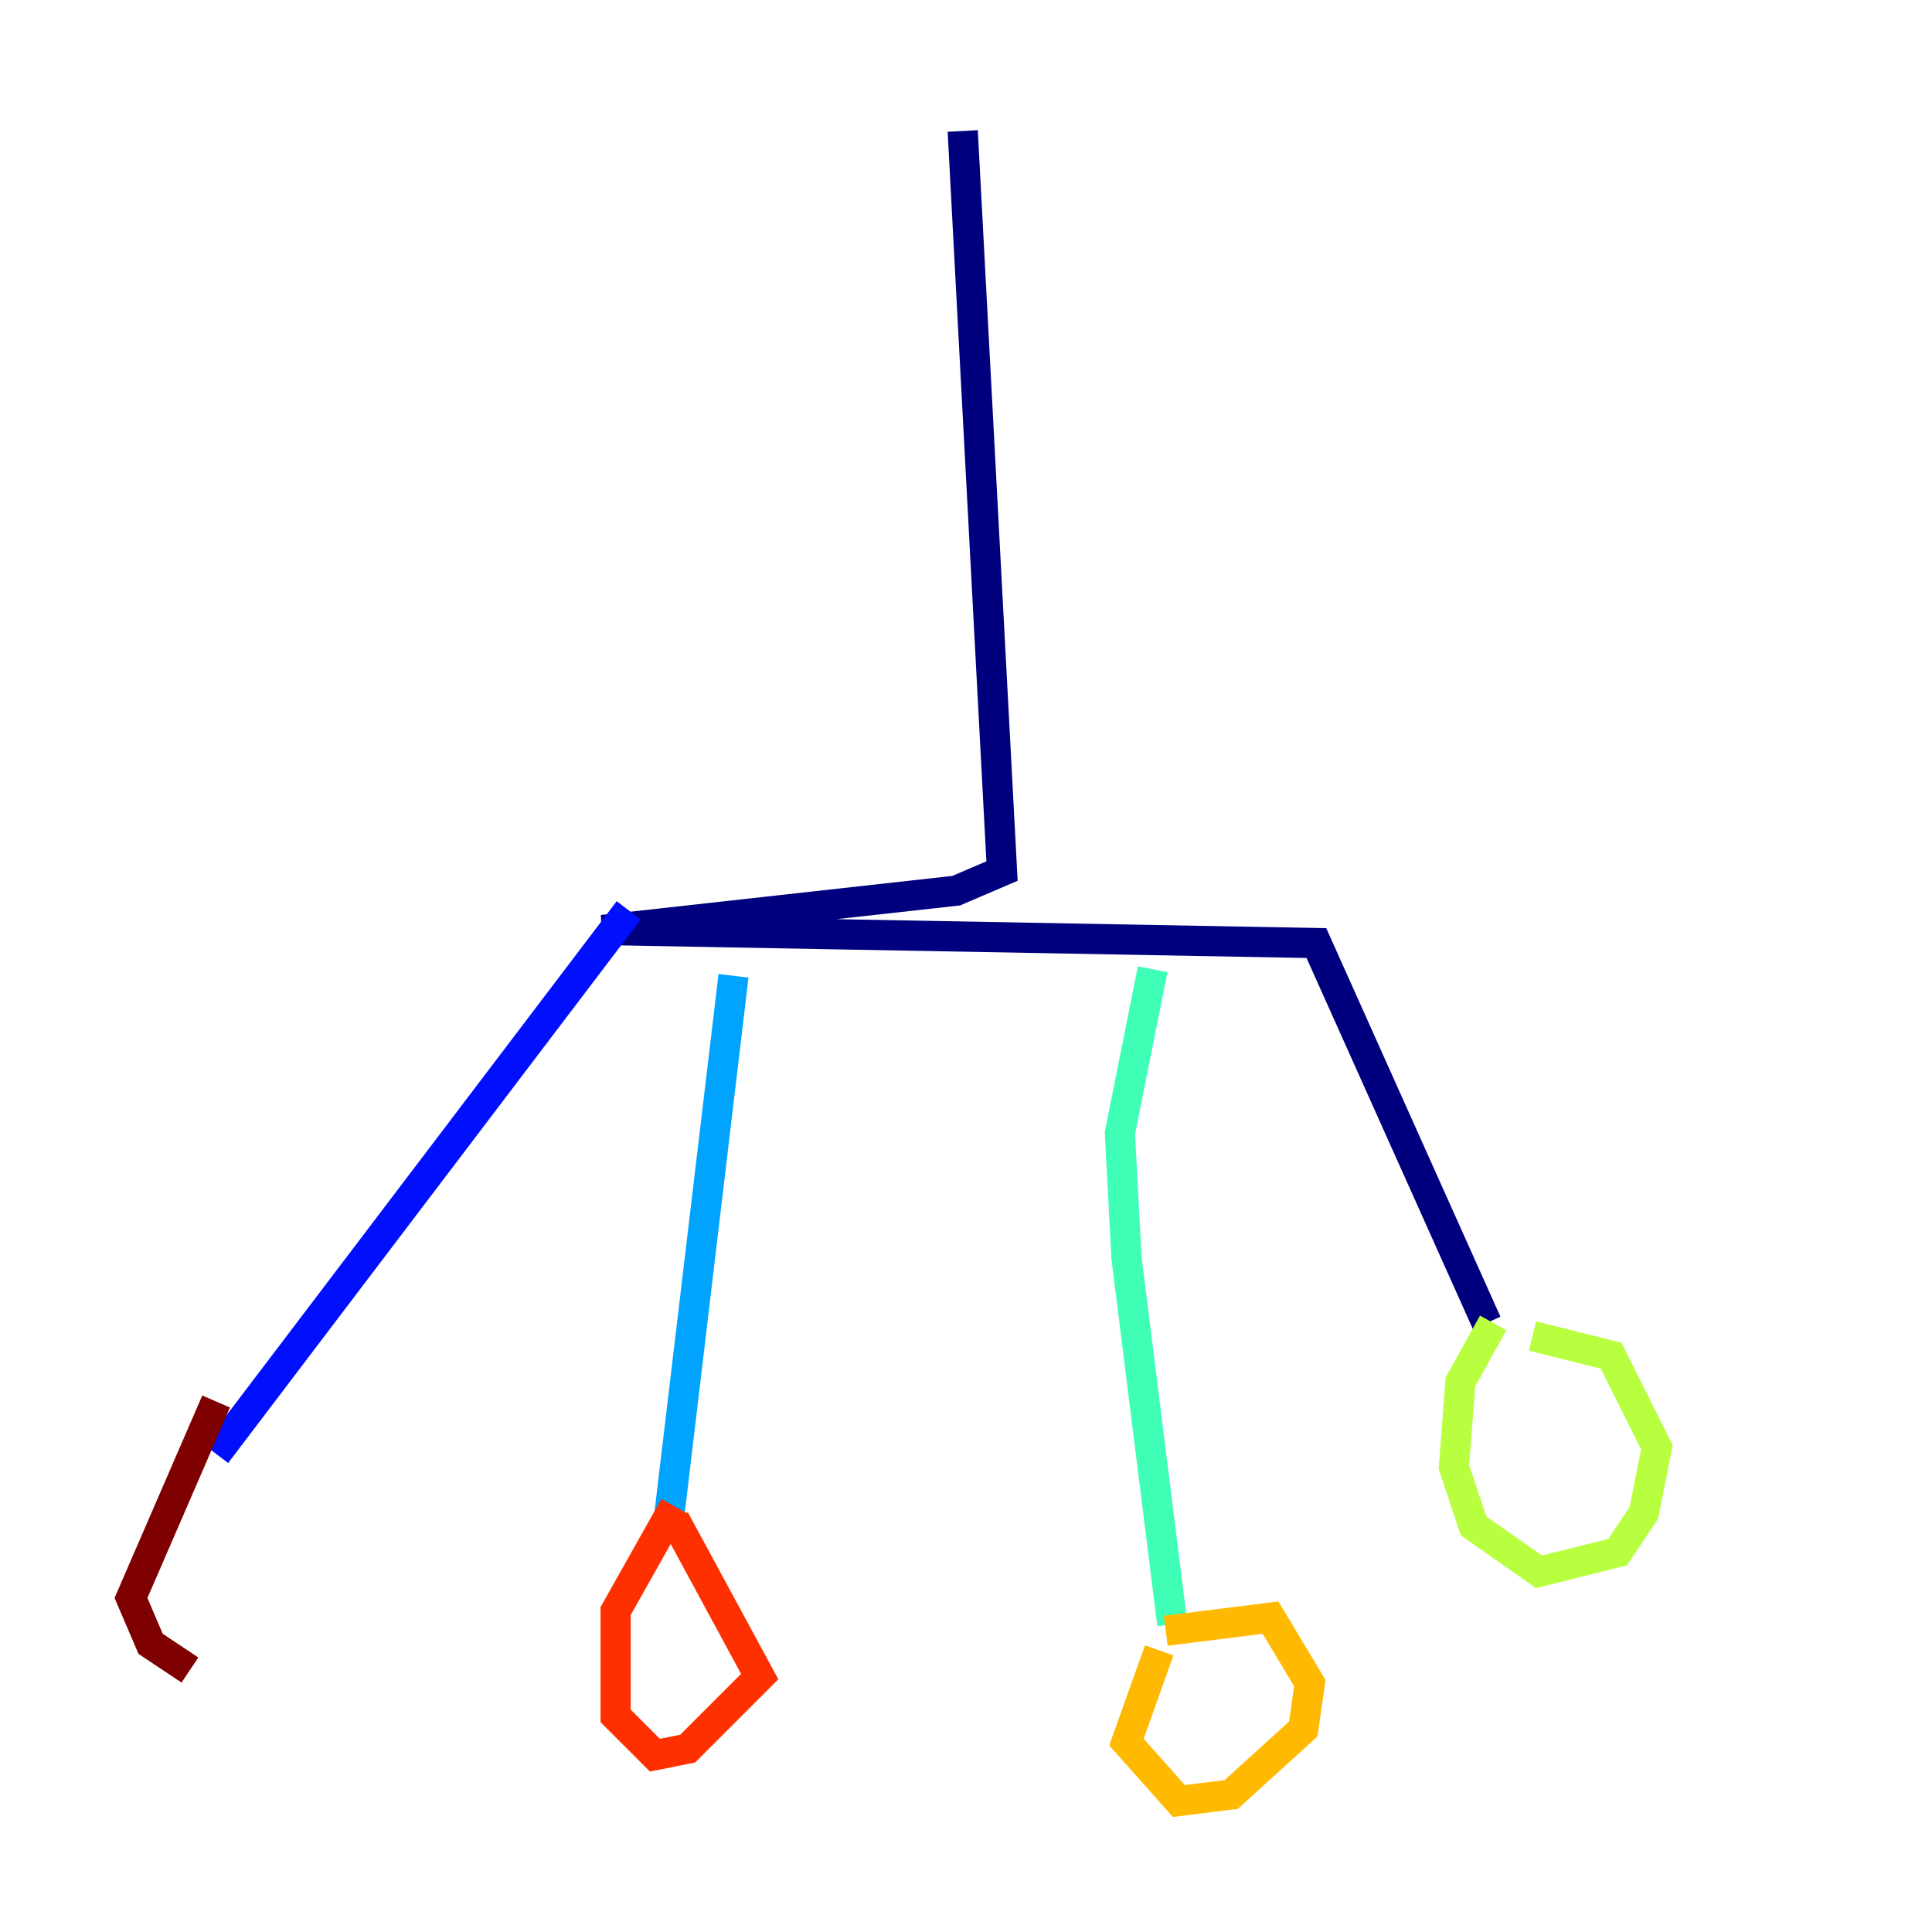 <?xml version="1.0" encoding="utf-8" ?>
<svg baseProfile="tiny" height="128" version="1.2" viewBox="0,0,128,128" width="128" xmlns="http://www.w3.org/2000/svg" xmlns:ev="http://www.w3.org/2001/xml-events" xmlns:xlink="http://www.w3.org/1999/xlink"><defs /><polyline fill="none" points="63.783,8.678 66.386,57.709 63.349,59.01 39.919,61.614 87.214,62.481 98.495,87.647" stroke="#00007f" stroke-width="2" /><polyline fill="none" points="41.654,60.312 14.319,96.325" stroke="#0010ff" stroke-width="2" /><polyline fill="none" points="48.597,64.651 44.258,101.098" stroke="#00a4ff" stroke-width="2" /><polyline fill="none" points="76.366,64.217 74.197,75.064 74.63,83.308 77.668,107.607" stroke="#3fffb7" stroke-width="2" /><polyline fill="none" points="98.929,87.647 96.759,91.552 96.325,97.193 97.627,101.098 101.966,104.136 107.173,102.834 108.909,100.231 109.776,95.891 106.739,89.817 101.532,88.515" stroke="#b7ff3f" stroke-width="2" /><polyline fill="none" points="76.8,109.342 74.63,115.417 78.102,119.322 81.573,118.888 86.346,114.549 86.78,111.512 84.176,107.173 77.234,108.041" stroke="#ffb900" stroke-width="2" /><polyline fill="none" points="44.691,99.797 40.786,106.739 40.786,113.681 43.39,116.285 45.559,115.851 50.332,111.078 44.691,100.664" stroke="#ff3000" stroke-width="2" /><polyline fill="none" points="14.319,92.854 8.678,105.871 9.98,108.909 12.583,110.644" stroke="#7f0000" stroke-width="2" /></svg>